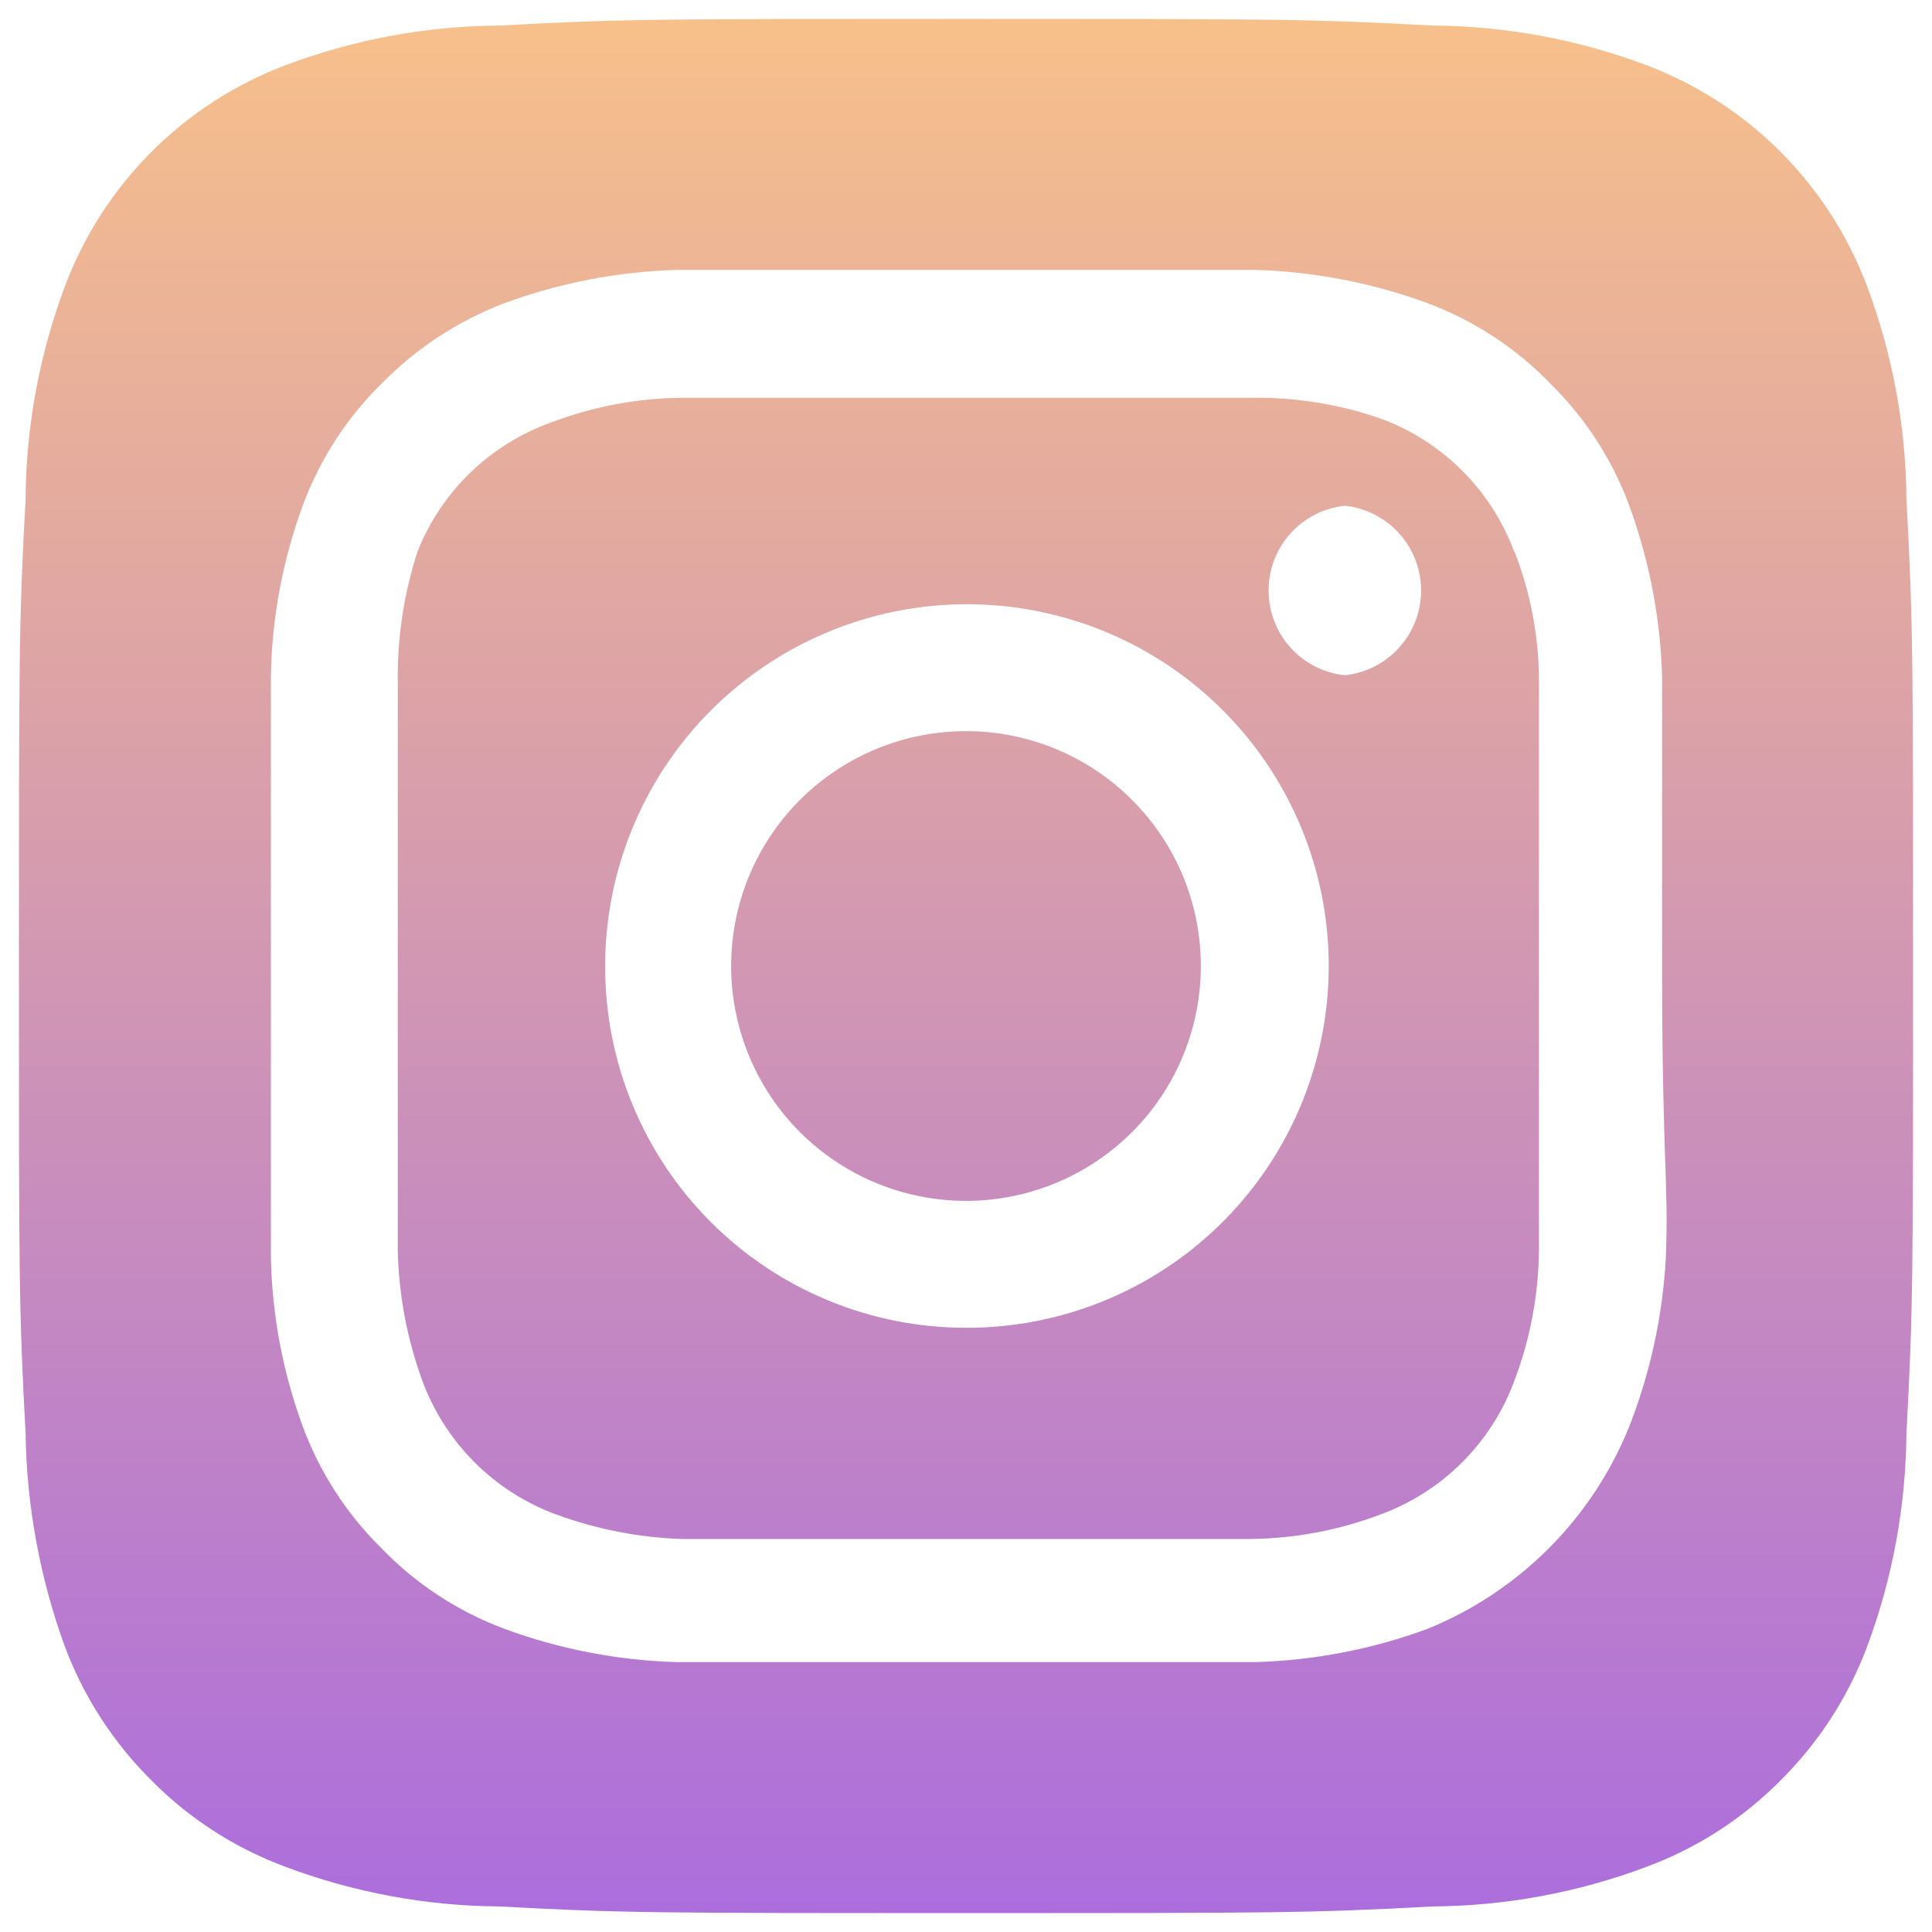<svg width="34" height="34" viewBox="0 0 34 34" fill="none" xmlns="http://www.w3.org/2000/svg">
<path d="M17 12.867C16.183 12.867 15.383 13.109 14.704 13.563C14.024 14.018 13.494 14.663 13.181 15.418C12.868 16.174 12.787 17.005 12.946 17.806C13.106 18.608 13.499 19.345 14.077 19.923C14.655 20.501 15.392 20.895 16.194 21.054C16.995 21.214 17.826 21.132 18.582 20.819C19.337 20.506 19.983 19.976 20.437 19.297C20.891 18.617 21.133 17.818 21.133 17C21.133 16.457 21.026 15.92 20.819 15.418C20.611 14.917 20.306 14.461 19.923 14.078C19.539 13.694 19.083 13.389 18.582 13.181C18.08 12.974 17.543 12.867 17 12.867ZM33.55 8.784C33.541 7.496 33.304 6.221 32.85 5.017C32.516 4.136 31.998 3.335 31.331 2.669C30.665 2.002 29.865 1.485 28.983 1.15C27.779 0.696 26.504 0.459 25.217 0.45C23.067 0.333 22.433 0.333 17 0.333C11.567 0.333 10.933 0.333 8.783 0.45C7.496 0.459 6.221 0.696 5.017 1.15C4.135 1.485 3.335 2.002 2.669 2.669C2.002 3.335 1.485 4.136 1.15 5.017C0.696 6.221 0.459 7.496 0.45 8.784C0.333 10.934 0.333 11.567 0.333 17C0.333 22.433 0.333 23.067 0.45 25.217C0.468 26.508 0.705 27.788 1.15 29C1.483 29.877 2 30.673 2.667 31.334C3.33 32.004 4.132 32.522 5.017 32.85C6.221 33.304 7.496 33.541 8.783 33.55C10.933 33.667 11.567 33.667 17 33.667C22.433 33.667 23.067 33.667 25.217 33.55C26.504 33.541 27.779 33.304 28.983 32.85C29.868 32.522 30.67 32.004 31.333 31.334C32 30.673 32.517 29.877 32.85 29C33.304 27.79 33.541 26.509 33.55 25.217C33.667 23.067 33.667 22.433 33.667 17C33.667 11.567 33.667 10.934 33.55 8.784ZM29.317 22.117C29.263 23.145 29.044 24.158 28.667 25.117C28.343 25.916 27.862 26.643 27.252 27.252C26.642 27.862 25.916 28.343 25.117 28.667C24.149 29.023 23.131 29.22 22.1 29.25C20.783 29.25 20.433 29.25 17 29.25C13.567 29.25 13.217 29.25 11.9 29.25C10.87 29.22 9.851 29.023 8.883 28.667C8.057 28.36 7.31 27.87 6.7 27.233C6.096 26.636 5.63 25.913 5.333 25.117C4.976 24.15 4.784 23.131 4.767 22.1C4.767 20.784 4.767 20.433 4.767 17C4.767 13.567 4.767 13.217 4.767 11.9C4.784 10.87 4.976 9.85 5.333 8.883C5.64 8.057 6.13 7.311 6.767 6.7C7.367 6.1 8.089 5.634 8.883 5.333C9.851 4.978 10.87 4.781 11.9 4.75C13.217 4.75 13.567 4.75 17 4.75C20.433 4.75 20.783 4.75 22.1 4.75C23.131 4.781 24.149 4.978 25.117 5.333C25.943 5.641 26.69 6.131 27.3 6.767C27.904 7.365 28.37 8.087 28.667 8.883C29.023 9.851 29.22 10.87 29.25 11.9C29.25 13.217 29.25 13.567 29.25 17C29.25 20.433 29.367 20.784 29.317 22.1V22.117ZM26.65 9.717C26.452 9.178 26.139 8.69 25.733 8.284C25.327 7.878 24.838 7.565 24.3 7.367C23.561 7.111 22.782 6.986 22 7C20.7 7 20.333 7 17 7C13.667 7 13.3 7 12 7C11.214 7.008 10.435 7.155 9.7 7.434C9.17 7.623 8.686 7.923 8.281 8.314C7.876 8.705 7.558 9.177 7.35 9.7C7.108 10.442 6.99 11.22 7 12C7 13.3 7 13.667 7 17C7 20.334 7 20.7 7 22C7.017 22.785 7.163 23.563 7.433 24.3C7.632 24.838 7.945 25.327 8.35 25.733C8.756 26.139 9.245 26.452 9.783 26.65C10.495 26.912 11.243 27.058 12 27.084C13.3 27.084 13.667 27.084 17 27.084C20.333 27.084 20.7 27.084 22 27.084C22.786 27.076 23.565 26.929 24.3 26.65C24.838 26.452 25.327 26.139 25.733 25.733C26.139 25.327 26.452 24.838 26.65 24.3C26.929 23.565 27.076 22.786 27.083 22C27.083 20.7 27.083 20.334 27.083 17C27.083 13.667 27.083 13.3 27.083 12C27.084 11.213 26.937 10.433 26.65 9.7V9.717ZM17 23.367C16.165 23.367 15.338 23.202 14.566 22.882C13.795 22.562 13.094 22.093 12.504 21.501C11.914 20.91 11.447 20.208 11.129 19.435C10.81 18.663 10.648 17.835 10.65 17C10.65 15.74 11.024 14.509 11.724 13.461C12.425 12.414 13.42 11.598 14.584 11.117C15.748 10.635 17.029 10.51 18.265 10.757C19.5 11.004 20.635 11.612 21.524 12.504C22.414 13.396 23.019 14.532 23.263 15.768C23.507 17.004 23.378 18.285 22.894 19.448C22.41 20.611 21.591 21.604 20.542 22.302C19.492 23 18.26 23.37 17 23.367ZM23.667 11.883C23.298 11.845 22.957 11.671 22.709 11.395C22.462 11.12 22.325 10.762 22.325 10.392C22.325 10.021 22.462 9.664 22.709 9.389C22.957 9.113 23.298 8.939 23.667 8.9C24.035 8.939 24.376 9.113 24.624 9.389C24.872 9.664 25.009 10.021 25.009 10.392C25.009 10.762 24.872 11.12 24.624 11.395C24.376 11.671 24.035 11.845 23.667 11.883Z" fill="url(#paint0_linear_175_19)"/>
<defs>
<linearGradient id="paint0_linear_175_19" x1="17" y1="0.333" x2="17" y2="33.667" gradientUnits="userSpaceOnUse">
<stop stop-color="#F7C08A"/>
<stop offset="1" stop-color="#AC6EDC"/>
</linearGradient>
</defs>
</svg>

